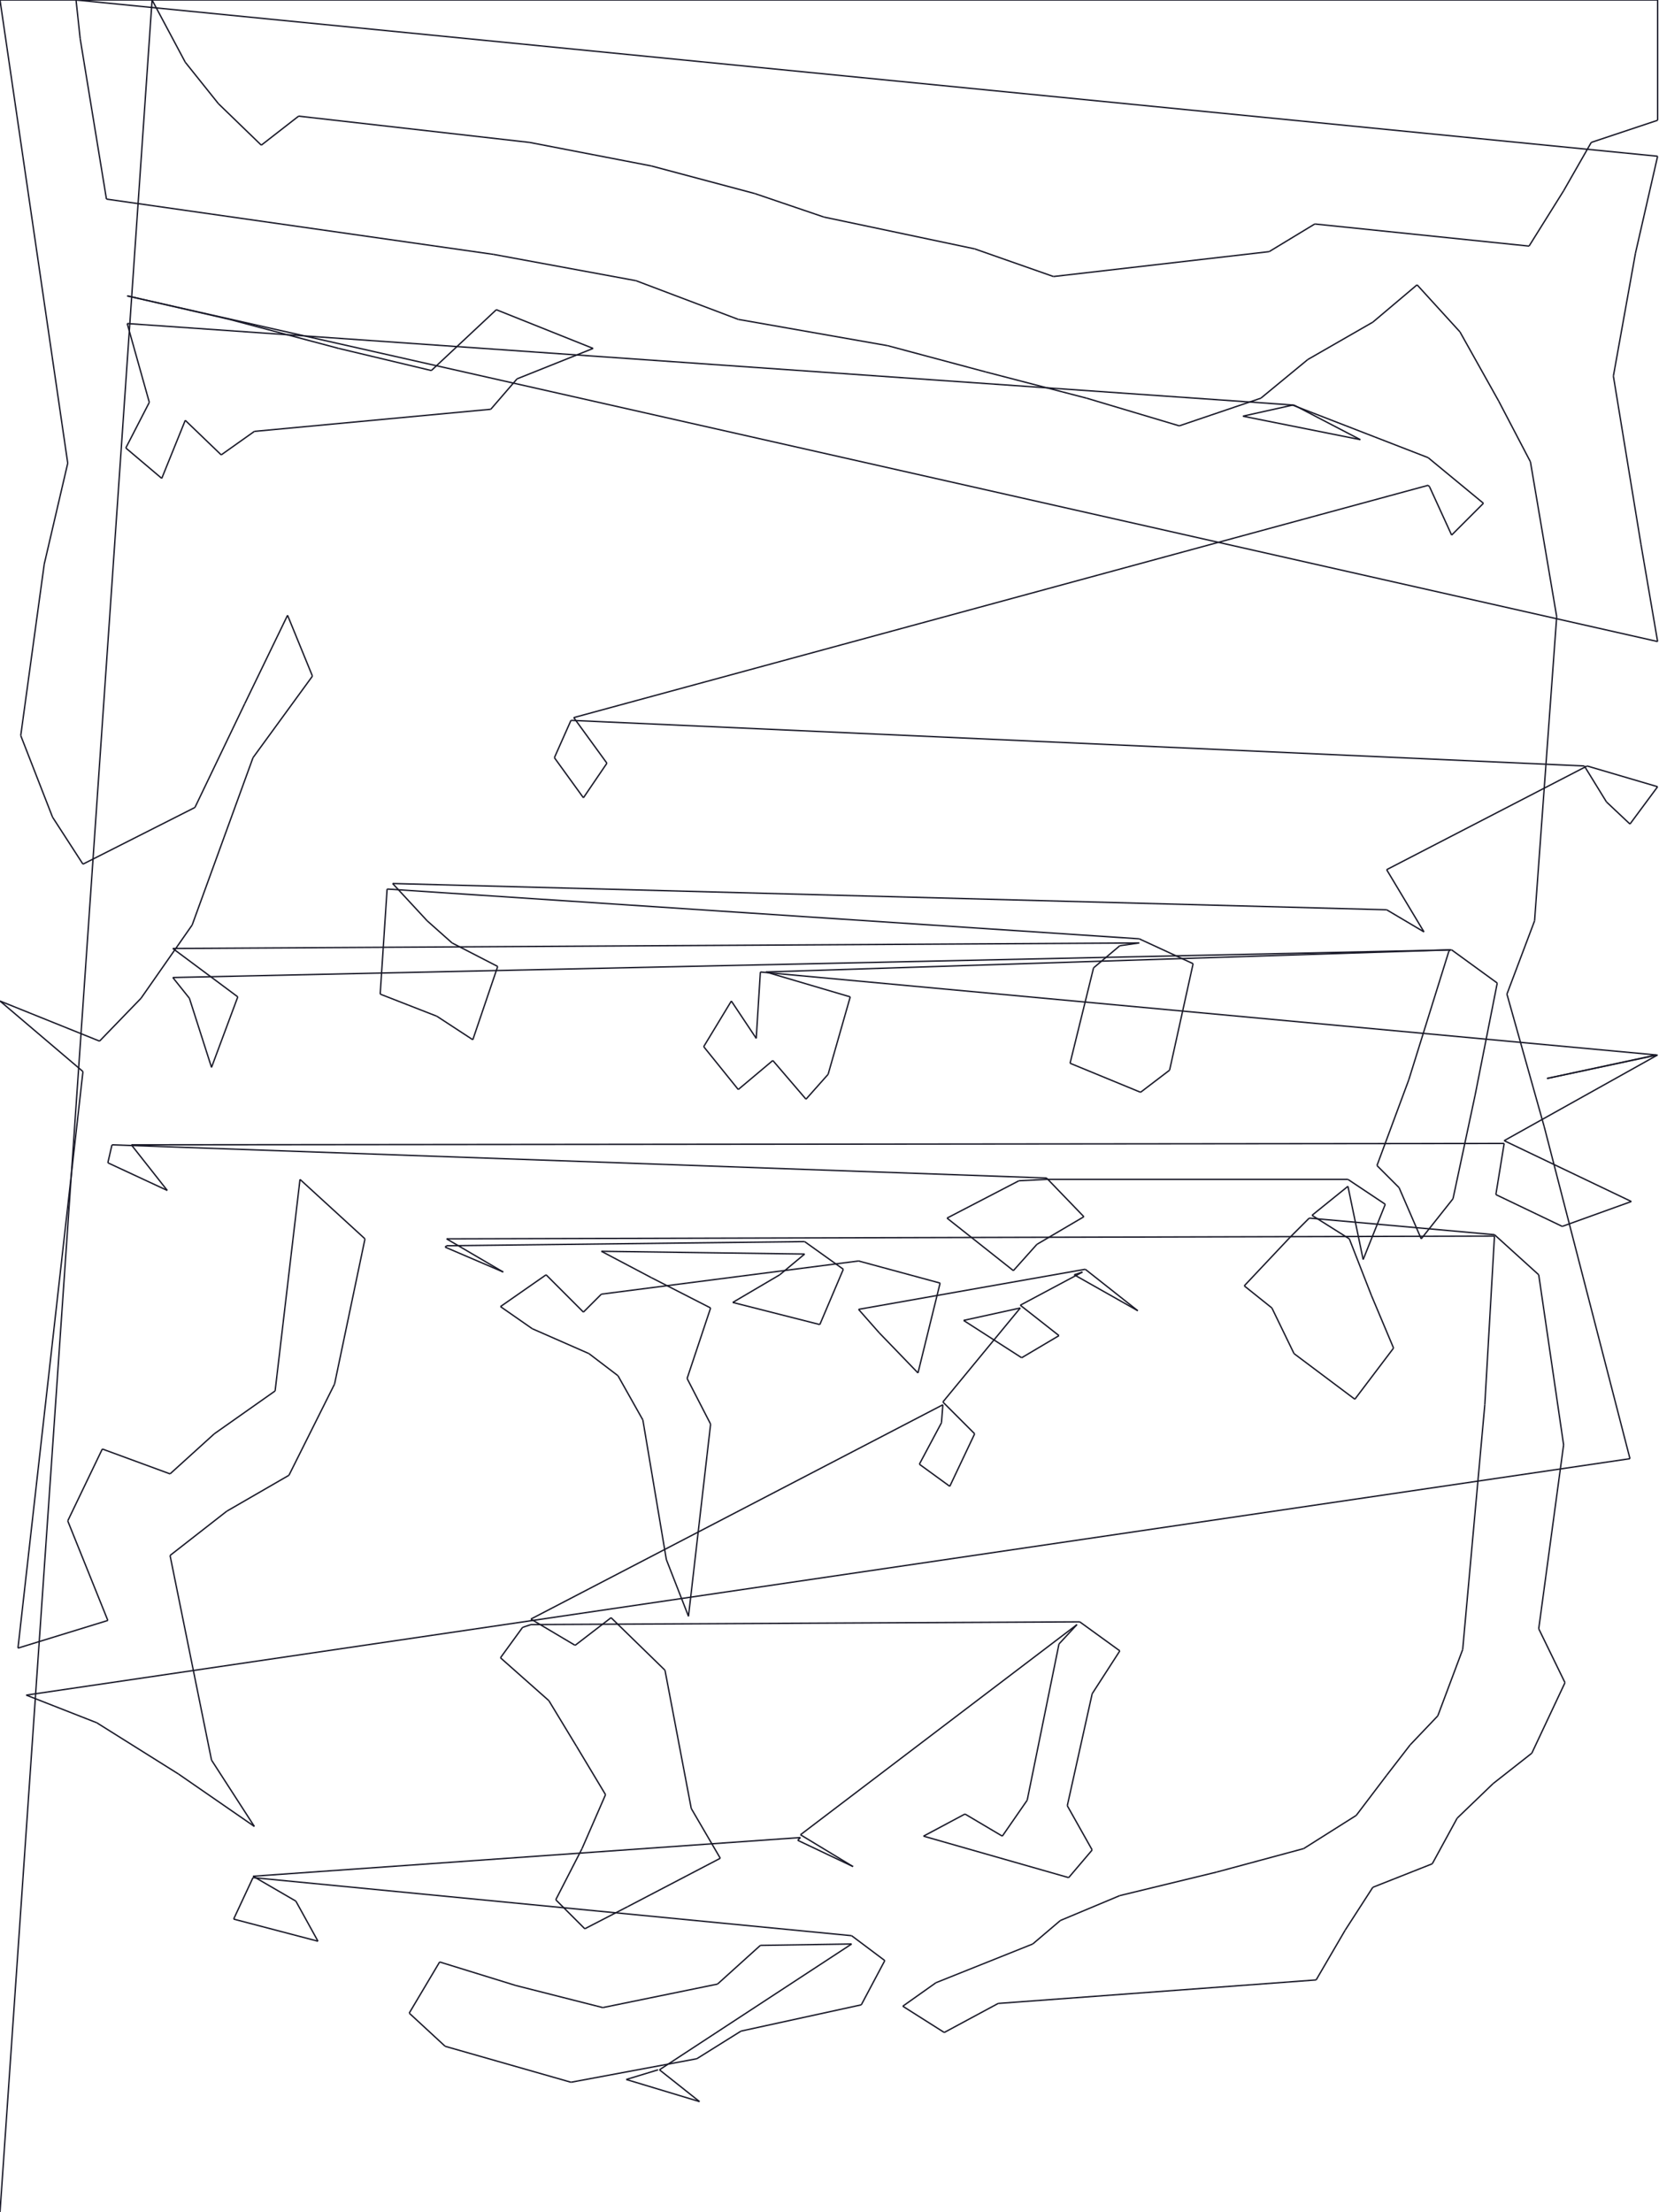 <?xml version="1.0" encoding="utf-8" ?>
<svg baseProfile="full" height="1600" version="1.1" width="1200" xmlns="http://www.w3.org/2000/svg" xmlns:ev="http://www.w3.org/2001/xml-events" xmlns:xlink="http://www.w3.org/1999/xlink"><defs /><g fill="none" id="shapes"><line stroke="rgb(10%,10%,16%)" x1="0" x2="110" y1="1600" y2="0" /><line stroke="rgb(10%,10%,16%)" x1="110" x2="134" y1="0" y2="45" /><line stroke="rgb(10%,10%,16%)" x1="134" x2="158" y1="45" y2="75" /><line stroke="rgb(10%,10%,16%)" x1="158" x2="189" y1="75" y2="105" /><line stroke="rgb(10%,10%,16%)" x1="189" x2="216" y1="105" y2="84" /><line stroke="rgb(10%,10%,16%)" x1="216" x2="383" y1="84" y2="103" /><line stroke="rgb(10%,10%,16%)" x1="383" x2="471" y1="103" y2="120" /><line stroke="rgb(10%,10%,16%)" x1="471" x2="546" y1="120" y2="140" /><line stroke="rgb(10%,10%,16%)" x1="546" x2="596" y1="140" y2="157" /><line stroke="rgb(10%,10%,16%)" x1="596" x2="705" y1="157" y2="180" /><line stroke="rgb(10%,10%,16%)" x1="705" x2="762" y1="180" y2="200" /><line stroke="rgb(10%,10%,16%)" x1="762" x2="918" y1="200" y2="182" /><line stroke="rgb(10%,10%,16%)" x1="918" x2="951" y1="182" y2="162" /><line stroke="rgb(10%,10%,16%)" x1="951" x2="1106" y1="162" y2="178" /><line stroke="rgb(10%,10%,16%)" x1="1106" x2="1131" y1="178" y2="138" /><line stroke="rgb(10%,10%,16%)" x1="1131" x2="1151" y1="138" y2="103" /><line stroke="rgb(10%,10%,16%)" x1="1151" x2="1199" y1="103" y2="87" /><line stroke="rgb(10%,10%,16%)" x1="1199" x2="1199" y1="87" y2="0" /><line stroke="rgb(10%,10%,16%)" x1="1199" x2="0" y1="0" y2="0" /><line stroke="rgb(10%,10%,16%)" x1="0" x2="49" y1="0" y2="335" /><line stroke="rgb(10%,10%,16%)" x1="49" x2="32" y1="335" y2="408" /><line stroke="rgb(10%,10%,16%)" x1="32" x2="15" y1="408" y2="532" /><line stroke="rgb(10%,10%,16%)" x1="15" x2="38" y1="532" y2="591" /><line stroke="rgb(10%,10%,16%)" x1="38" x2="60" y1="591" y2="625" /><line stroke="rgb(10%,10%,16%)" x1="60" x2="141" y1="625" y2="584" /><line stroke="rgb(10%,10%,16%)" x1="141" x2="177" y1="584" y2="509" /><line stroke="rgb(10%,10%,16%)" x1="177" x2="208" y1="509" y2="445" /><line stroke="rgb(10%,10%,16%)" x1="208" x2="226" y1="445" y2="489" /><line stroke="rgb(10%,10%,16%)" x1="226" x2="183" y1="489" y2="548" /><line stroke="rgb(10%,10%,16%)" x1="183" x2="139" y1="548" y2="669" /><line stroke="rgb(10%,10%,16%)" x1="139" x2="102" y1="669" y2="722" /><line stroke="rgb(10%,10%,16%)" x1="102" x2="72" y1="722" y2="753" /><line stroke="rgb(10%,10%,16%)" x1="72" x2="0" y1="753" y2="724" /><line stroke="rgb(10%,10%,16%)" x1="0" x2="60" y1="724" y2="775" /><line stroke="rgb(10%,10%,16%)" x1="60" x2="13" y1="775" y2="1192" /><line stroke="rgb(10%,10%,16%)" x1="13" x2="78" y1="1192" y2="1172" /><line stroke="rgb(10%,10%,16%)" x1="78" x2="49" y1="1172" y2="1100" /><line stroke="rgb(10%,10%,16%)" x1="49" x2="74" y1="1100" y2="1048" /><line stroke="rgb(10%,10%,16%)" x1="74" x2="123" y1="1048" y2="1066" /><line stroke="rgb(10%,10%,16%)" x1="123" x2="155" y1="1066" y2="1037" /><line stroke="rgb(10%,10%,16%)" x1="155" x2="199" y1="1037" y2="1006" /><line stroke="rgb(10%,10%,16%)" x1="199" x2="217" y1="1006" y2="853" /><line stroke="rgb(10%,10%,16%)" x1="217" x2="264" y1="853" y2="896" /><line stroke="rgb(10%,10%,16%)" x1="264" x2="242" y1="896" y2="1001" /><line stroke="rgb(10%,10%,16%)" x1="242" x2="209" y1="1001" y2="1067" /><line stroke="rgb(10%,10%,16%)" x1="209" x2="164" y1="1067" y2="1093" /><line stroke="rgb(10%,10%,16%)" x1="164" x2="123" y1="1093" y2="1125" /><line stroke="rgb(10%,10%,16%)" x1="123" x2="153" y1="1125" y2="1273" /><line stroke="rgb(10%,10%,16%)" x1="153" x2="184" y1="1273" y2="1321" /><line stroke="rgb(10%,10%,16%)" x1="184" x2="129" y1="1321" y2="1283" /><line stroke="rgb(10%,10%,16%)" x1="129" x2="70" y1="1283" y2="1246" /><line stroke="rgb(10%,10%,16%)" x1="70" x2="19" y1="1246" y2="1226" /><line stroke="rgb(10%,10%,16%)" x1="19" x2="1179" y1="1226" y2="1055" /><line stroke="rgb(10%,10%,16%)" x1="1179" x2="1117" y1="1055" y2="815" /><line stroke="rgb(10%,10%,16%)" x1="1117" x2="1090" y1="815" y2="719" /><line stroke="rgb(10%,10%,16%)" x1="1090" x2="1110" y1="719" y2="666" /><line stroke="rgb(10%,10%,16%)" x1="1110" x2="1126" y1="666" y2="446" /><line stroke="rgb(10%,10%,16%)" x1="1126" x2="1107" y1="446" y2="334" /><line stroke="rgb(10%,10%,16%)" x1="1107" x2="1084" y1="334" y2="290" /><line stroke="rgb(10%,10%,16%)" x1="1084" x2="1056" y1="290" y2="240" /><line stroke="rgb(10%,10%,16%)" x1="1056" x2="1025" y1="240" y2="206" /><line stroke="rgb(10%,10%,16%)" x1="1025" x2="993" y1="206" y2="233" /><line stroke="rgb(10%,10%,16%)" x1="993" x2="946" y1="233" y2="260" /><line stroke="rgb(10%,10%,16%)" x1="946" x2="912" y1="260" y2="288" /><line stroke="rgb(10%,10%,16%)" x1="912" x2="853" y1="288" y2="308" /><line stroke="rgb(10%,10%,16%)" x1="853" x2="786" y1="308" y2="288" /><line stroke="rgb(10%,10%,16%)" x1="786" x2="713" y1="288" y2="269" /><line stroke="rgb(10%,10%,16%)" x1="713" x2="642" y1="269" y2="250" /><line stroke="rgb(10%,10%,16%)" x1="642" x2="534" y1="250" y2="231" /><line stroke="rgb(10%,10%,16%)" x1="534" x2="460" y1="231" y2="203" /><line stroke="rgb(10%,10%,16%)" x1="460" x2="357" y1="203" y2="184" /><line stroke="rgb(10%,10%,16%)" x1="357" x2="77" y1="184" y2="144" /><line stroke="rgb(10%,10%,16%)" x1="77" x2="58" y1="144" y2="28" /><line stroke="rgb(10%,10%,16%)" x1="58" x2="55" y1="28" y2="0" /><line stroke="rgb(10%,10%,16%)" x1="55" x2="1199" y1="0" y2="113" /><line stroke="rgb(10%,10%,16%)" x1="1199" x2="1183" y1="113" y2="183" /><line stroke="rgb(10%,10%,16%)" x1="1183" x2="1167" y1="183" y2="272" /><line stroke="rgb(10%,10%,16%)" x1="1167" x2="1187" y1="272" y2="394" /><line stroke="rgb(10%,10%,16%)" x1="1187" x2="1199" y1="394" y2="464" /><line stroke="rgb(10%,10%,16%)" x1="1199" x2="92" y1="464" y2="214" /><line stroke="rgb(10%,10%,16%)" x1="92" x2="166" y1="214" y2="231" /><line stroke="rgb(10%,10%,16%)" x1="166" x2="245" y1="231" y2="252" /><line stroke="rgb(10%,10%,16%)" x1="245" x2="312" y1="252" y2="268" /><line stroke="rgb(10%,10%,16%)" x1="312" x2="359" y1="268" y2="224" /><line stroke="rgb(10%,10%,16%)" x1="359" x2="429" y1="224" y2="252" /><line stroke="rgb(10%,10%,16%)" x1="429" x2="374" y1="252" y2="274" /><line stroke="rgb(10%,10%,16%)" x1="374" x2="355" y1="274" y2="296" /><line stroke="rgb(10%,10%,16%)" x1="355" x2="184" y1="296" y2="312" /><line stroke="rgb(10%,10%,16%)" x1="184" x2="160" y1="312" y2="329" /><line stroke="rgb(10%,10%,16%)" x1="160" x2="134" y1="329" y2="304" /><line stroke="rgb(10%,10%,16%)" x1="134" x2="117" y1="304" y2="346" /><line stroke="rgb(10%,10%,16%)" x1="117" x2="91" y1="346" y2="324" /><line stroke="rgb(10%,10%,16%)" x1="91" x2="108" y1="324" y2="291" /><line stroke="rgb(10%,10%,16%)" x1="108" x2="92" y1="291" y2="234" /><line stroke="rgb(10%,10%,16%)" x1="92" x2="936" y1="234" y2="293" /><line stroke="rgb(10%,10%,16%)" x1="936" x2="984" y1="293" y2="318" /><line stroke="rgb(10%,10%,16%)" x1="984" x2="899" y1="318" y2="301" /><line stroke="rgb(10%,10%,16%)" x1="899" x2="935" y1="301" y2="293" /><line stroke="rgb(10%,10%,16%)" x1="935" x2="1033" y1="293" y2="331" /><line stroke="rgb(10%,10%,16%)" x1="1033" x2="1033" y1="331" y2="331" /><line stroke="rgb(10%,10%,16%)" x1="1033" x2="1073" y1="331" y2="364" /><line stroke="rgb(10%,10%,16%)" x1="1073" x2="1050" y1="364" y2="387" /><line stroke="rgb(10%,10%,16%)" x1="1050" x2="1034" y1="387" y2="352" /><line stroke="rgb(10%,10%,16%)" x1="1034" x2="1033" y1="352" y2="351" /><line stroke="rgb(10%,10%,16%)" x1="1033" x2="415" y1="351" y2="519" /><line stroke="rgb(10%,10%,16%)" x1="415" x2="415" y1="519" y2="519" /><line stroke="rgb(10%,10%,16%)" x1="415" x2="439" y1="519" y2="552" /><line stroke="rgb(10%,10%,16%)" x1="439" x2="422" y1="552" y2="577" /><line stroke="rgb(10%,10%,16%)" x1="422" x2="401" y1="577" y2="548" /><line stroke="rgb(10%,10%,16%)" x1="401" x2="413" y1="548" y2="521" /><line stroke="rgb(10%,10%,16%)" x1="413" x2="1146" y1="521" y2="554" /><line stroke="rgb(10%,10%,16%)" x1="1146" x2="1162" y1="554" y2="580" /><line stroke="rgb(10%,10%,16%)" x1="1162" x2="1179" y1="580" y2="596" /><line stroke="rgb(10%,10%,16%)" x1="1179" x2="1199" y1="596" y2="569" /><line stroke="rgb(10%,10%,16%)" x1="1199" x2="1148" y1="569" y2="554" /><line stroke="rgb(10%,10%,16%)" x1="1148" x2="1003" y1="554" y2="629" /><line stroke="rgb(10%,10%,16%)" x1="1003" x2="1003" y1="629" y2="629" /><line stroke="rgb(10%,10%,16%)" x1="1003" x2="1030" y1="629" y2="674" /><line stroke="rgb(10%,10%,16%)" x1="1030" x2="1003" y1="674" y2="658" /><line stroke="rgb(10%,10%,16%)" x1="1003" x2="1003" y1="658" y2="658" /><line stroke="rgb(10%,10%,16%)" x1="1003" x2="284" y1="658" y2="639" /><line stroke="rgb(10%,10%,16%)" x1="284" x2="309" y1="639" y2="666" /><line stroke="rgb(10%,10%,16%)" x1="309" x2="327" y1="666" y2="682" /><line stroke="rgb(10%,10%,16%)" x1="327" x2="360" y1="682" y2="699" /><line stroke="rgb(10%,10%,16%)" x1="360" x2="342" y1="699" y2="752" /><line stroke="rgb(10%,10%,16%)" x1="342" x2="316" y1="752" y2="735" /><line stroke="rgb(10%,10%,16%)" x1="316" x2="275" y1="735" y2="719" /><line stroke="rgb(10%,10%,16%)" x1="275" x2="280" y1="719" y2="643" /><line stroke="rgb(10%,10%,16%)" x1="280" x2="824" y1="643" y2="679" /><line stroke="rgb(10%,10%,16%)" x1="824" x2="863" y1="679" y2="697" /><line stroke="rgb(10%,10%,16%)" x1="863" x2="846" y1="697" y2="774" /><line stroke="rgb(10%,10%,16%)" x1="846" x2="825" y1="774" y2="790" /><line stroke="rgb(10%,10%,16%)" x1="825" x2="774" y1="790" y2="769" /><line stroke="rgb(10%,10%,16%)" x1="774" x2="791" y1="769" y2="700" /><line stroke="rgb(10%,10%,16%)" x1="791" x2="810" y1="700" y2="684" /><line stroke="rgb(10%,10%,16%)" x1="810" x2="824" y1="684" y2="682" /><line stroke="rgb(10%,10%,16%)" x1="824" x2="125" y1="682" y2="686" /><line stroke="rgb(10%,10%,16%)" x1="125" x2="172" y1="686" y2="721" /><line stroke="rgb(10%,10%,16%)" x1="172" x2="153" y1="721" y2="772" /><line stroke="rgb(10%,10%,16%)" x1="153" x2="137" y1="772" y2="722" /><line stroke="rgb(10%,10%,16%)" x1="137" x2="125" y1="722" y2="707" /><line stroke="rgb(10%,10%,16%)" x1="125" x2="1050" y1="707" y2="687" /><line stroke="rgb(10%,10%,16%)" x1="1050" x2="1083" y1="687" y2="711" /><line stroke="rgb(10%,10%,16%)" x1="1083" x2="1067" y1="711" y2="792" /><line stroke="rgb(10%,10%,16%)" x1="1067" x2="1051" y1="792" y2="867" /><line stroke="rgb(10%,10%,16%)" x1="1051" x2="1028" y1="867" y2="896" /><line stroke="rgb(10%,10%,16%)" x1="1028" x2="1012" y1="896" y2="859" /><line stroke="rgb(10%,10%,16%)" x1="1012" x2="996" y1="859" y2="843" /><line stroke="rgb(10%,10%,16%)" x1="996" x2="1019" y1="843" y2="781" /><line stroke="rgb(10%,10%,16%)" x1="1019" x2="1048" y1="781" y2="688" /><line stroke="rgb(10%,10%,16%)" x1="1048" x2="1049" y1="688" y2="687" /><line stroke="rgb(10%,10%,16%)" x1="1049" x2="554" y1="687" y2="703" /><line stroke="rgb(10%,10%,16%)" x1="554" x2="615" y1="703" y2="721" /><line stroke="rgb(10%,10%,16%)" x1="615" x2="599" y1="721" y2="777" /><line stroke="rgb(10%,10%,16%)" x1="599" x2="583" y1="777" y2="795" /><line stroke="rgb(10%,10%,16%)" x1="583" x2="559" y1="795" y2="767" /><line stroke="rgb(10%,10%,16%)" x1="559" x2="534" y1="767" y2="788" /><line stroke="rgb(10%,10%,16%)" x1="534" x2="509" y1="788" y2="757" /><line stroke="rgb(10%,10%,16%)" x1="509" x2="529" y1="757" y2="724" /><line stroke="rgb(10%,10%,16%)" x1="529" x2="547" y1="724" y2="751" /><line stroke="rgb(10%,10%,16%)" x1="547" x2="550" y1="751" y2="703" /><line stroke="rgb(10%,10%,16%)" x1="550" x2="1198" y1="703" y2="763" /><line stroke="rgb(10%,10%,16%)" x1="1198" x2="1198" y1="763" y2="763" /><line stroke="rgb(10%,10%,16%)" x1="1198" x2="1119" y1="763" y2="780" /><line stroke="rgb(10%,10%,16%)" x1="1119" x2="1199" y1="780" y2="763" /><line stroke="rgb(10%,10%,16%)" x1="1199" x2="1199" y1="763" y2="763" /><line stroke="rgb(10%,10%,16%)" x1="1199" x2="1088" y1="763" y2="825" /><line stroke="rgb(10%,10%,16%)" x1="1088" x2="1088" y1="825" y2="825" /><line stroke="rgb(10%,10%,16%)" x1="1088" x2="1180" y1="825" y2="869" /><line stroke="rgb(10%,10%,16%)" x1="1180" x2="1130" y1="869" y2="887" /><line stroke="rgb(10%,10%,16%)" x1="1130" x2="1082" y1="887" y2="864" /><line stroke="rgb(10%,10%,16%)" x1="1082" x2="1088" y1="864" y2="827" /><line stroke="rgb(10%,10%,16%)" x1="1088" x2="95" y1="827" y2="828" /><line stroke="rgb(10%,10%,16%)" x1="95" x2="121" y1="828" y2="861" /><line stroke="rgb(10%,10%,16%)" x1="121" x2="78" y1="861" y2="841" /><line stroke="rgb(10%,10%,16%)" x1="78" x2="81" y1="841" y2="828" /><line stroke="rgb(10%,10%,16%)" x1="81" x2="757" y1="828" y2="852" /><line stroke="rgb(10%,10%,16%)" x1="757" x2="757" y1="852" y2="852" /><line stroke="rgb(10%,10%,16%)" x1="757" x2="784" y1="852" y2="880" /><line stroke="rgb(10%,10%,16%)" x1="784" x2="750" y1="880" y2="900" /><line stroke="rgb(10%,10%,16%)" x1="750" x2="733" y1="900" y2="919" /><line stroke="rgb(10%,10%,16%)" x1="733" x2="685" y1="919" y2="881" /><line stroke="rgb(10%,10%,16%)" x1="685" x2="737" y1="881" y2="854" /><line stroke="rgb(10%,10%,16%)" x1="737" x2="757" y1="854" y2="853" /><line stroke="rgb(10%,10%,16%)" x1="757" x2="975" y1="853" y2="853" /><line stroke="rgb(10%,10%,16%)" x1="975" x2="1002" y1="853" y2="871" /><line stroke="rgb(10%,10%,16%)" x1="1002" x2="986" y1="871" y2="911" /><line stroke="rgb(10%,10%,16%)" x1="986" x2="975" y1="911" y2="858" /><line stroke="rgb(10%,10%,16%)" x1="975" x2="949" y1="858" y2="879" /><line stroke="rgb(10%,10%,16%)" x1="949" x2="976" y1="879" y2="896" /><line stroke="rgb(10%,10%,16%)" x1="976" x2="992" y1="896" y2="937" /><line stroke="rgb(10%,10%,16%)" x1="992" x2="1008" y1="937" y2="975" /><line stroke="rgb(10%,10%,16%)" x1="1008" x2="980" y1="975" y2="1012" /><line stroke="rgb(10%,10%,16%)" x1="980" x2="936" y1="1012" y2="979" /><line stroke="rgb(10%,10%,16%)" x1="936" x2="920" y1="979" y2="946" /><line stroke="rgb(10%,10%,16%)" x1="920" x2="900" y1="946" y2="930" /><line stroke="rgb(10%,10%,16%)" x1="900" x2="933" y1="930" y2="895" /><line stroke="rgb(10%,10%,16%)" x1="933" x2="947" y1="895" y2="881" /><line stroke="rgb(10%,10%,16%)" x1="947" x2="1081" y1="881" y2="893" /><line stroke="rgb(10%,10%,16%)" x1="1081" x2="1113" y1="893" y2="922" /><line stroke="rgb(10%,10%,16%)" x1="1113" x2="1131" y1="922" y2="1045" /><line stroke="rgb(10%,10%,16%)" x1="1131" x2="1113" y1="1045" y2="1178" /><line stroke="rgb(10%,10%,16%)" x1="1113" x2="1132" y1="1178" y2="1217" /><line stroke="rgb(10%,10%,16%)" x1="1132" x2="1108" y1="1217" y2="1268" /><line stroke="rgb(10%,10%,16%)" x1="1108" x2="1080" y1="1268" y2="1290" /><line stroke="rgb(10%,10%,16%)" x1="1080" x2="1054" y1="1290" y2="1315" /><line stroke="rgb(10%,10%,16%)" x1="1054" x2="1036" y1="1315" y2="1348" /><line stroke="rgb(10%,10%,16%)" x1="1036" x2="993" y1="1348" y2="1365" /><line stroke="rgb(10%,10%,16%)" x1="993" x2="973" y1="1365" y2="1396" /><line stroke="rgb(10%,10%,16%)" x1="973" x2="952" y1="1396" y2="1432" /><line stroke="rgb(10%,10%,16%)" x1="952" x2="722" y1="1432" y2="1449" /><line stroke="rgb(10%,10%,16%)" x1="722" x2="683" y1="1449" y2="1470" /><line stroke="rgb(10%,10%,16%)" x1="683" x2="653" y1="1470" y2="1451" /><line stroke="rgb(10%,10%,16%)" x1="653" x2="677" y1="1451" y2="1434" /><line stroke="rgb(10%,10%,16%)" x1="677" x2="747" y1="1434" y2="1406" /><line stroke="rgb(10%,10%,16%)" x1="747" x2="767" y1="1406" y2="1389" /><line stroke="rgb(10%,10%,16%)" x1="767" x2="810" y1="1389" y2="1371" /><line stroke="rgb(10%,10%,16%)" x1="810" x2="880" y1="1371" y2="1354" /><line stroke="rgb(10%,10%,16%)" x1="880" x2="943" y1="1354" y2="1337" /><line stroke="rgb(10%,10%,16%)" x1="943" x2="981" y1="1337" y2="1313" /><line stroke="rgb(10%,10%,16%)" x1="981" x2="1003" y1="1313" y2="1284" /><line stroke="rgb(10%,10%,16%)" x1="1003" x2="1020" y1="1284" y2="1262" /><line stroke="rgb(10%,10%,16%)" x1="1020" x2="1040" y1="1262" y2="1241" /><line stroke="rgb(10%,10%,16%)" x1="1040" x2="1058" y1="1241" y2="1193" /><line stroke="rgb(10%,10%,16%)" x1="1058" x2="1074" y1="1193" y2="1016" /><line stroke="rgb(10%,10%,16%)" x1="1074" x2="1081" y1="1016" y2="894" /><line stroke="rgb(10%,10%,16%)" x1="1081" x2="323" y1="894" y2="896" /><line stroke="rgb(10%,10%,16%)" x1="323" x2="364" y1="896" y2="920" /><line stroke="rgb(10%,10%,16%)" x1="364" x2="322" y1="920" y2="902" /><line stroke="rgb(10%,10%,16%)" x1="322" x2="323" y1="902" y2="901" /><line stroke="rgb(10%,10%,16%)" x1="323" x2="582" y1="901" y2="898" /><line stroke="rgb(10%,10%,16%)" x1="582" x2="610" y1="898" y2="918" /><line stroke="rgb(10%,10%,16%)" x1="610" x2="593" y1="918" y2="958" /><line stroke="rgb(10%,10%,16%)" x1="593" x2="530" y1="958" y2="942" /><line stroke="rgb(10%,10%,16%)" x1="530" x2="564" y1="942" y2="922" /><line stroke="rgb(10%,10%,16%)" x1="564" x2="582" y1="922" y2="907" /><line stroke="rgb(10%,10%,16%)" x1="582" x2="435" y1="907" y2="905" /><line stroke="rgb(10%,10%,16%)" x1="435" x2="471" y1="905" y2="924" /><line stroke="rgb(10%,10%,16%)" x1="471" x2="514" y1="924" y2="946" /><line stroke="rgb(10%,10%,16%)" x1="514" x2="497" y1="946" y2="997" /><line stroke="rgb(10%,10%,16%)" x1="497" x2="514" y1="997" y2="1030" /><line stroke="rgb(10%,10%,16%)" x1="514" x2="498" y1="1030" y2="1169" /><line stroke="rgb(10%,10%,16%)" x1="498" x2="482" y1="1169" y2="1128" /><line stroke="rgb(10%,10%,16%)" x1="482" x2="465" y1="1128" y2="1027" /><line stroke="rgb(10%,10%,16%)" x1="465" x2="447" y1="1027" y2="995" /><line stroke="rgb(10%,10%,16%)" x1="447" x2="426" y1="995" y2="979" /><line stroke="rgb(10%,10%,16%)" x1="426" x2="385" y1="979" y2="961" /><line stroke="rgb(10%,10%,16%)" x1="385" x2="362" y1="961" y2="945" /><line stroke="rgb(10%,10%,16%)" x1="362" x2="395" y1="945" y2="922" /><line stroke="rgb(10%,10%,16%)" x1="395" x2="422" y1="922" y2="949" /><line stroke="rgb(10%,10%,16%)" x1="422" x2="435" y1="949" y2="936" /><line stroke="rgb(10%,10%,16%)" x1="435" x2="621" y1="936" y2="912" /><line stroke="rgb(10%,10%,16%)" x1="621" x2="621" y1="912" y2="912" /><line stroke="rgb(10%,10%,16%)" x1="621" x2="680" y1="912" y2="928" /><line stroke="rgb(10%,10%,16%)" x1="680" x2="664" y1="928" y2="993" /><line stroke="rgb(10%,10%,16%)" x1="664" x2="636" y1="993" y2="964" /><line stroke="rgb(10%,10%,16%)" x1="636" x2="621" y1="964" y2="947" /><line stroke="rgb(10%,10%,16%)" x1="621" x2="785" y1="947" y2="918" /><line stroke="rgb(10%,10%,16%)" x1="785" x2="785" y1="918" y2="918" /><line stroke="rgb(10%,10%,16%)" x1="785" x2="823" y1="918" y2="948" /><line stroke="rgb(10%,10%,16%)" x1="823" x2="777" y1="948" y2="922" /><line stroke="rgb(10%,10%,16%)" x1="777" x2="783" y1="922" y2="920" /><line stroke="rgb(10%,10%,16%)" x1="783" x2="738" y1="920" y2="944" /><line stroke="rgb(10%,10%,16%)" x1="738" x2="738" y1="944" y2="944" /><line stroke="rgb(10%,10%,16%)" x1="738" x2="766" y1="944" y2="966" /><line stroke="rgb(10%,10%,16%)" x1="766" x2="739" y1="966" y2="982" /><line stroke="rgb(10%,10%,16%)" x1="739" x2="697" y1="982" y2="955" /><line stroke="rgb(10%,10%,16%)" x1="697" x2="738" y1="955" y2="946" /><line stroke="rgb(10%,10%,16%)" x1="738" x2="682" y1="946" y2="1014" /><line stroke="rgb(10%,10%,16%)" x1="682" x2="682" y1="1014" y2="1014" /><line stroke="rgb(10%,10%,16%)" x1="682" x2="705" y1="1014" y2="1037" /><line stroke="rgb(10%,10%,16%)" x1="705" x2="687" y1="1037" y2="1075" /><line stroke="rgb(10%,10%,16%)" x1="687" x2="665" y1="1075" y2="1059" /><line stroke="rgb(10%,10%,16%)" x1="665" x2="681" y1="1059" y2="1029" /><line stroke="rgb(10%,10%,16%)" x1="681" x2="682" y1="1029" y2="1016" /><line stroke="rgb(10%,10%,16%)" x1="682" x2="384" y1="1016" y2="1171" /><line stroke="rgb(10%,10%,16%)" x1="384" x2="416" y1="1171" y2="1190" /><line stroke="rgb(10%,10%,16%)" x1="416" x2="442" y1="1190" y2="1170" /><line stroke="rgb(10%,10%,16%)" x1="442" x2="481" y1="1170" y2="1208" /><line stroke="rgb(10%,10%,16%)" x1="481" x2="500" y1="1208" y2="1308" /><line stroke="rgb(10%,10%,16%)" x1="500" x2="521" y1="1308" y2="1344" /><line stroke="rgb(10%,10%,16%)" x1="521" x2="454" y1="1344" y2="1379" /><line stroke="rgb(10%,10%,16%)" x1="454" x2="423" y1="1379" y2="1395" /><line stroke="rgb(10%,10%,16%)" x1="423" x2="402" y1="1395" y2="1374" /><line stroke="rgb(10%,10%,16%)" x1="402" x2="421" y1="1374" y2="1337" /><line stroke="rgb(10%,10%,16%)" x1="421" x2="438" y1="1337" y2="1298" /><line stroke="rgb(10%,10%,16%)" x1="438" x2="417" y1="1298" y2="1263" /><line stroke="rgb(10%,10%,16%)" x1="417" x2="397" y1="1263" y2="1230" /><line stroke="rgb(10%,10%,16%)" x1="397" x2="362" y1="1230" y2="1199" /><line stroke="rgb(10%,10%,16%)" x1="362" x2="378" y1="1199" y2="1177" /><line stroke="rgb(10%,10%,16%)" x1="378" x2="384" y1="1177" y2="1175" /><line stroke="rgb(10%,10%,16%)" x1="384" x2="781" y1="1175" y2="1173" /><line stroke="rgb(10%,10%,16%)" x1="781" x2="810" y1="1173" y2="1194" /><line stroke="rgb(10%,10%,16%)" x1="810" x2="790" y1="1194" y2="1225" /><line stroke="rgb(10%,10%,16%)" x1="790" x2="772" y1="1225" y2="1306" /><line stroke="rgb(10%,10%,16%)" x1="772" x2="790" y1="1306" y2="1338" /><line stroke="rgb(10%,10%,16%)" x1="790" x2="773" y1="1338" y2="1358" /><line stroke="rgb(10%,10%,16%)" x1="773" x2="668" y1="1358" y2="1328" /><line stroke="rgb(10%,10%,16%)" x1="668" x2="698" y1="1328" y2="1312" /><line stroke="rgb(10%,10%,16%)" x1="698" x2="725" y1="1312" y2="1328" /><line stroke="rgb(10%,10%,16%)" x1="725" x2="743" y1="1328" y2="1302" /><line stroke="rgb(10%,10%,16%)" x1="743" x2="766" y1="1302" y2="1189" /><line stroke="rgb(10%,10%,16%)" x1="766" x2="779" y1="1189" y2="1175" /><line stroke="rgb(10%,10%,16%)" x1="779" x2="579" y1="1175" y2="1327" /><line stroke="rgb(10%,10%,16%)" x1="579" x2="579" y1="1327" y2="1327" /><line stroke="rgb(10%,10%,16%)" x1="579" x2="617" y1="1327" y2="1350" /><line stroke="rgb(10%,10%,16%)" x1="617" x2="577" y1="1350" y2="1331" /><line stroke="rgb(10%,10%,16%)" x1="577" x2="579" y1="1331" y2="1329" /><line stroke="rgb(10%,10%,16%)" x1="579" x2="183" y1="1329" y2="1357" /><line stroke="rgb(10%,10%,16%)" x1="183" x2="183" y1="1357" y2="1357" /><line stroke="rgb(10%,10%,16%)" x1="183" x2="214" y1="1357" y2="1375" /><line stroke="rgb(10%,10%,16%)" x1="214" x2="230" y1="1375" y2="1404" /><line stroke="rgb(10%,10%,16%)" x1="230" x2="169" y1="1404" y2="1388" /><line stroke="rgb(10%,10%,16%)" x1="169" x2="183" y1="1388" y2="1358" /><line stroke="rgb(10%,10%,16%)" x1="183" x2="616" y1="1358" y2="1400" /><line stroke="rgb(10%,10%,16%)" x1="616" x2="640" y1="1400" y2="1418" /><line stroke="rgb(10%,10%,16%)" x1="640" x2="623" y1="1418" y2="1450" /><line stroke="rgb(10%,10%,16%)" x1="623" x2="536" y1="1450" y2="1469" /><line stroke="rgb(10%,10%,16%)" x1="536" x2="504" y1="1469" y2="1489" /><line stroke="rgb(10%,10%,16%)" x1="504" x2="413" y1="1489" y2="1506" /><line stroke="rgb(10%,10%,16%)" x1="413" x2="322" y1="1506" y2="1480" /><line stroke="rgb(10%,10%,16%)" x1="322" x2="296" y1="1480" y2="1456" /><line stroke="rgb(10%,10%,16%)" x1="296" x2="318" y1="1456" y2="1419" /><line stroke="rgb(10%,10%,16%)" x1="318" x2="373" y1="1419" y2="1436" /><line stroke="rgb(10%,10%,16%)" x1="373" x2="436" y1="1436" y2="1452" /><line stroke="rgb(10%,10%,16%)" x1="436" x2="519" y1="1452" y2="1435" /><line stroke="rgb(10%,10%,16%)" x1="519" x2="550" y1="1435" y2="1407" /><line stroke="rgb(10%,10%,16%)" x1="550" x2="616" y1="1407" y2="1406" /><line stroke="rgb(10%,10%,16%)" x1="616" x2="477" y1="1406" y2="1497" /><line stroke="rgb(10%,10%,16%)" x1="477" x2="477" y1="1497" y2="1497" /><line stroke="rgb(10%,10%,16%)" x1="477" x2="506" y1="1497" y2="1520" /><line stroke="rgb(10%,10%,16%)" x1="506" x2="453" y1="1520" y2="1504" /><line stroke="rgb(10%,10%,16%)" x1="453" x2="476" y1="1504" y2="1497" /></g></svg>